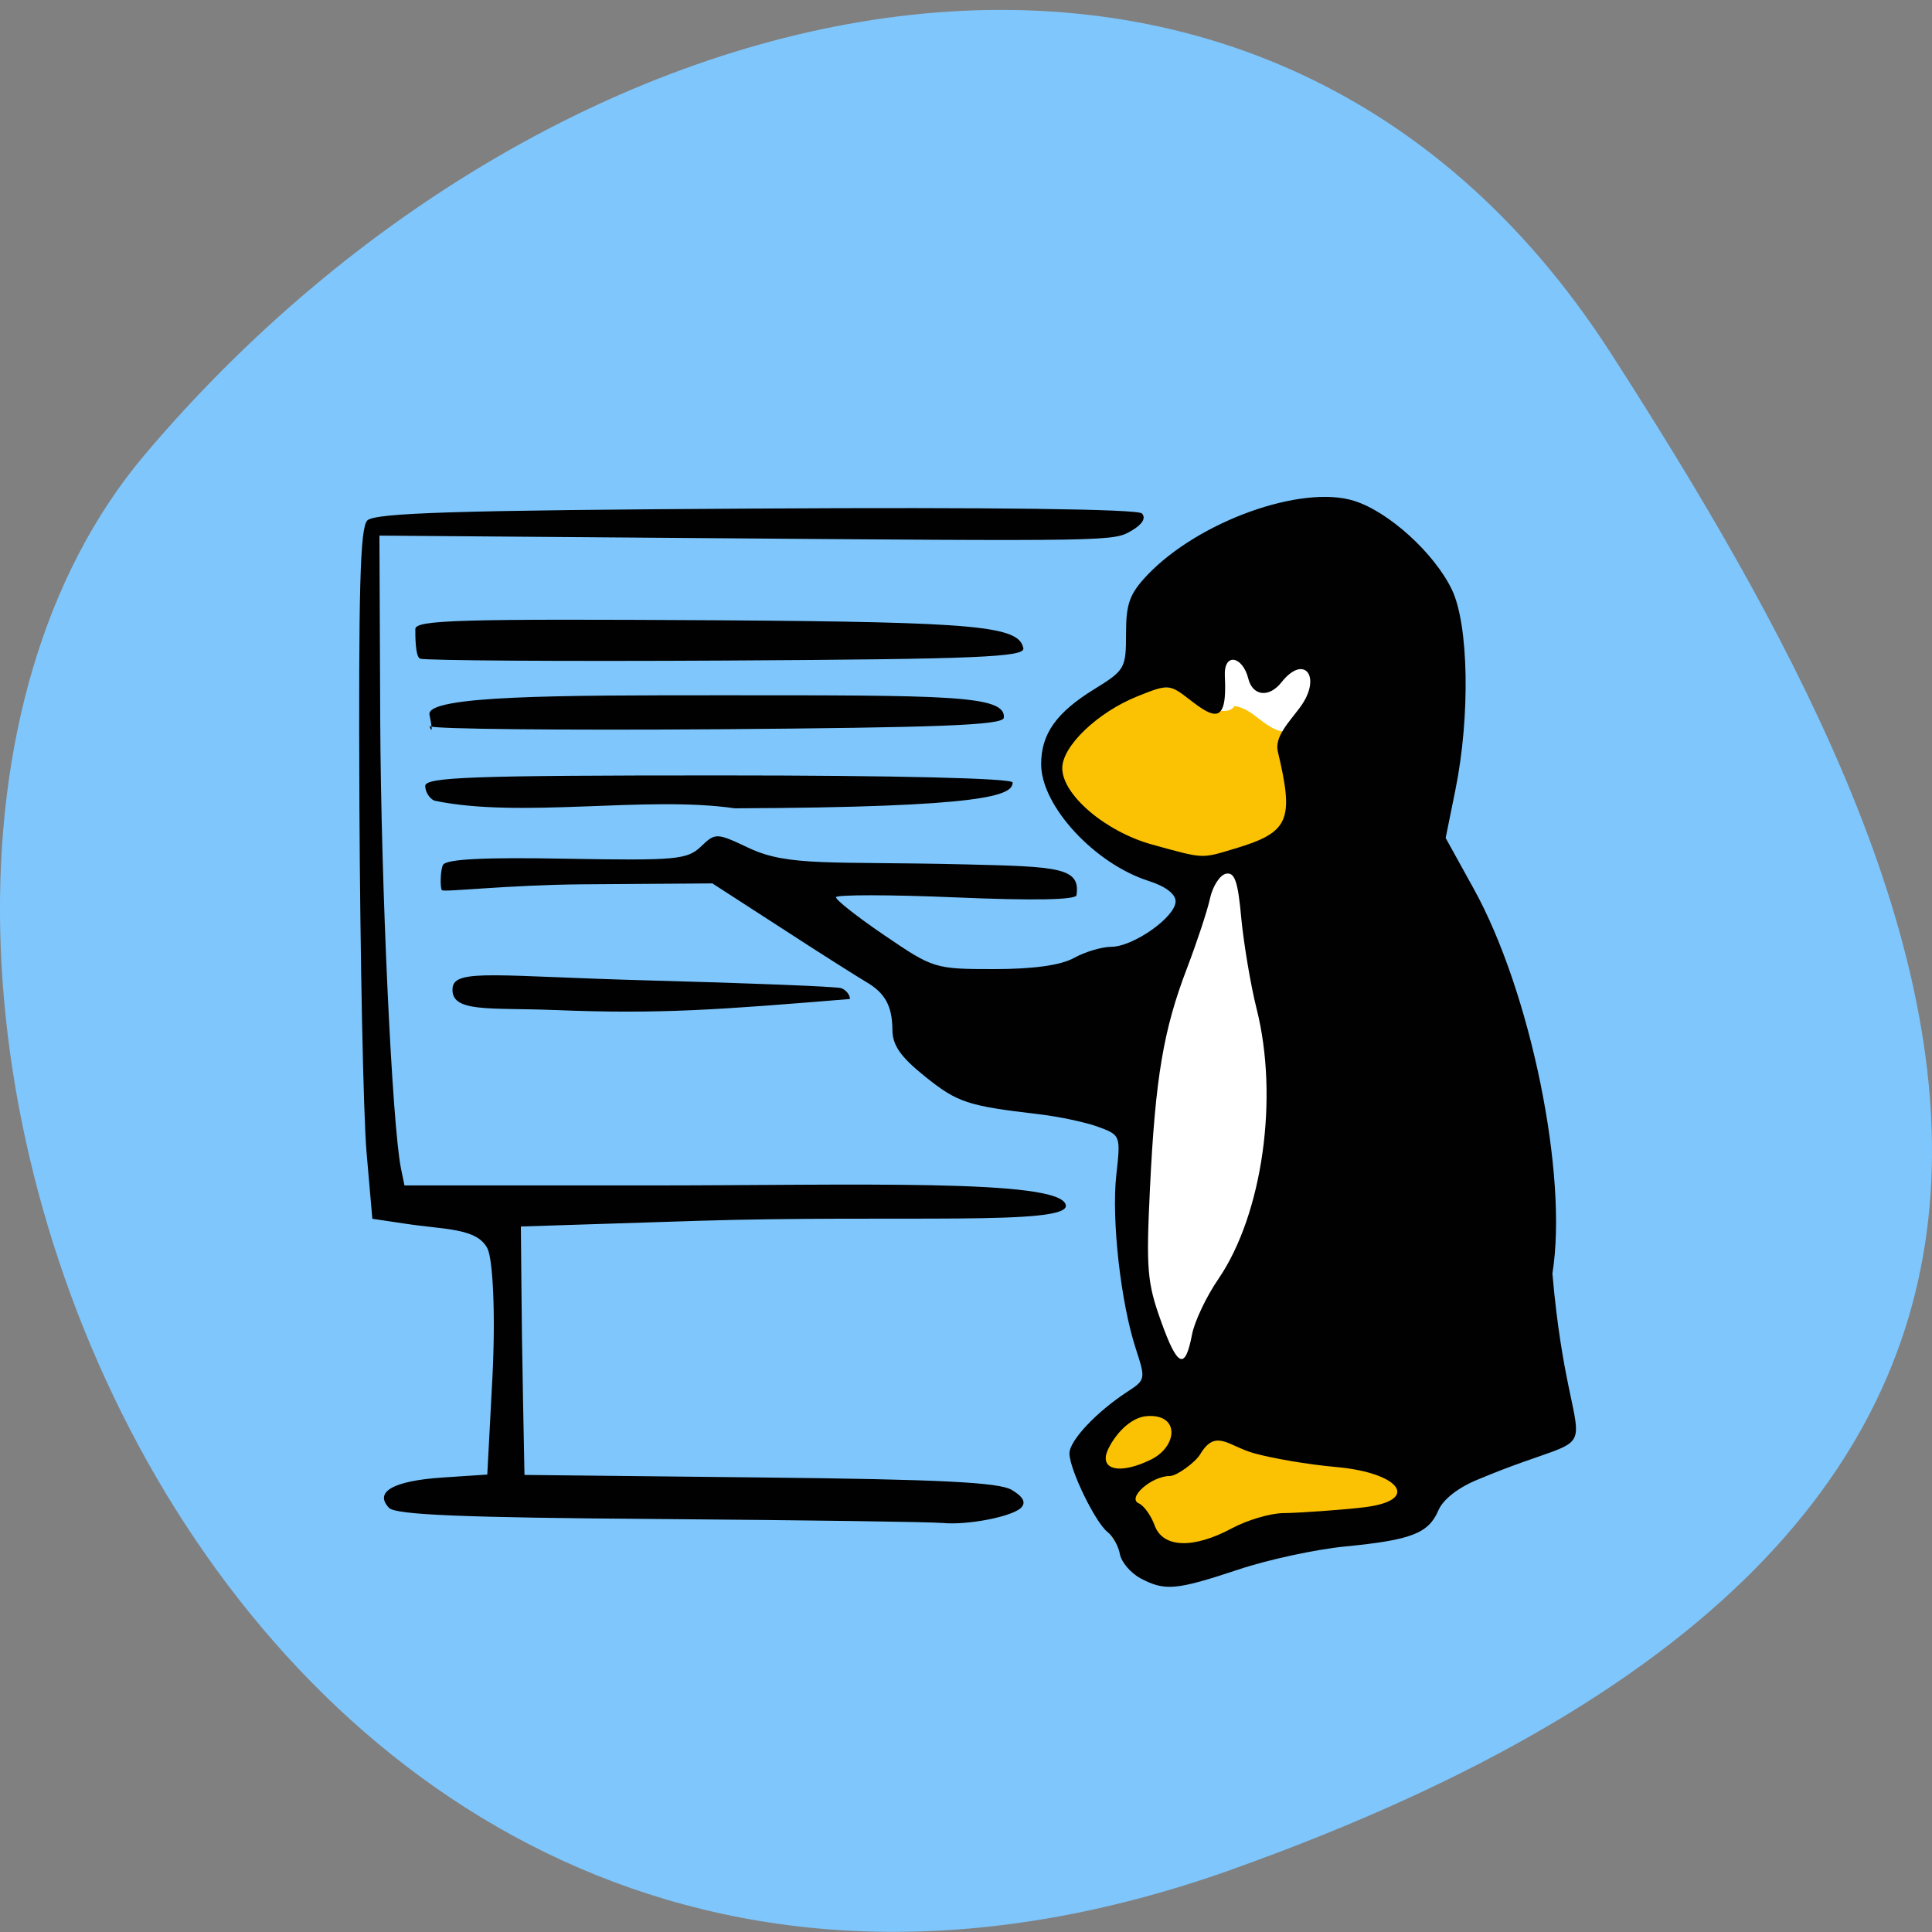 <svg xmlns="http://www.w3.org/2000/svg" viewBox="0 0 48 48"><rect x="0" y="0" width="48" height="48" fill="#808080" stroke="none"/><path d="m 30.598 46.45 c -25.02 8.918 -37.18 -23.12 -26.996 -35.16 c 10.184 -12.04 27.637 -16.15 36.418 -2.516 c 8.781 13.633 15.59 28.762 -9.426 37.676" fill="#7fc6fc"/><g fill="#fff"><path d="m 32.895 16.988 c 0 0.715 -0.633 1.293 -1.414 1.293 c -0.777 0 -1.41 -0.578 -1.41 -1.293 c 0 -0.715 0.633 -1.293 1.41 -1.293 c 0.781 0 1.414 0.578 1.414 1.293"/><path d="m 28.453 33.27 c -0.387 -0.992 -0.355 -2.551 -0.223 -4.344 c 0.207 -2.77 0.535 -5.266 1.348 -6.668 c 0.488 -0.996 1.293 -1.523 1.563 -0.059 c 0.074 0.41 0.727 2.719 0.887 3.387 c 0.078 2.82 -0.117 5.723 -1.617 8.102 c -0.324 0.367 -1.559 0.602 -1.957 -0.422"/></g><g fill="#fbc103"><path d="m 27.379 37.715 c -0.621 -1.414 -1.051 -1.824 0.559 -2.684 c 1.133 -0.605 1.598 -0.227 2.855 0.141 c 0.699 0.203 1.953 0.523 2.789 0.707 c 2 0.441 2.203 1.324 0.777 1.727 c -3.07 -0.02 -5.594 3.242 -6.98 0.109"/><path d="m 28.766 21.258 c -1.328 -0.375 -2.563 -1.387 -2.563 -2.102 c 0 -0.465 0.766 -1.262 1.66 -1.734 c 0.848 -0.445 1.238 -0.457 1.793 -0.059 c 0.441 0.316 0.887 0.395 1.012 0.18 c 0.434 0.051 0.668 0.465 1.109 0.613 c 0.191 0 0.227 0.141 0.414 1.73 c 0.059 0.512 0.035 0.605 -0.246 0.879 c -0.664 0.648 -1.934 0.844 -3.18 0.492"/></g><path d="m 28.332 39.21 c -0.242 -0.129 -0.469 -0.398 -0.508 -0.594 c -0.035 -0.199 -0.172 -0.449 -0.305 -0.551 c -0.309 -0.242 -0.949 -1.563 -0.949 -1.957 c 0 -0.316 0.668 -1.027 1.434 -1.527 c 0.457 -0.297 0.461 -0.316 0.219 -1.059 c -0.379 -1.148 -0.613 -3.234 -0.488 -4.336 c 0.109 -0.977 0.105 -0.984 -0.453 -1.191 c -0.309 -0.113 -0.973 -0.254 -1.473 -0.313 c -1.773 -0.207 -2.02 -0.289 -2.824 -0.934 c -0.609 -0.488 -0.809 -0.777 -0.813 -1.152 c -0.004 -0.605 -0.18 -0.93 -0.672 -1.211 c -0.203 -0.121 -1.145 -0.715 -2.086 -1.328 l -1.715 -1.109 l -3.262 0.023 c -1.82 0.016 -3.406 0.199 -3.457 0.145 c -0.051 -0.051 -0.039 -0.516 0.027 -0.629 c 0.086 -0.145 1.043 -0.191 3.078 -0.152 c 2.703 0.047 2.988 0.023 3.328 -0.301 c 0.363 -0.348 0.383 -0.348 1.203 0.039 c 0.973 0.461 2.059 0.324 5.34 0.402 c 2.352 0.055 2.891 0.078 2.789 0.766 c -0.016 0.117 -1.074 0.137 -2.988 0.055 c -1.645 -0.07 -2.988 -0.07 -2.988 -0.004 c 0 0.07 0.547 0.5 1.215 0.953 c 1.199 0.816 1.242 0.832 2.707 0.832 c 0.977 0 1.66 -0.094 1.992 -0.277 c 0.273 -0.152 0.695 -0.277 0.93 -0.277 c 0.547 -0.004 1.594 -0.742 1.594 -1.129 c 0 -0.184 -0.254 -0.375 -0.66 -0.504 c -1.348 -0.426 -2.68 -1.867 -2.68 -2.902 c 0 -0.754 0.375 -1.285 1.328 -1.871 c 0.754 -0.465 0.781 -0.516 0.781 -1.379 c 0 -0.742 0.09 -0.984 0.523 -1.445 c 1.273 -1.34 3.84 -2.262 5.148 -1.848 c 0.855 0.27 1.984 1.293 2.422 2.199 c 0.422 0.867 0.461 3.152 0.09 4.98 l -0.242 1.195 l 0.695 1.258 c 1.414 2.551 2.352 7.129 1.957 9.563 c 0.453 5.25 1.703 3.625 -1.848 5.117 c -0.484 0.195 -0.867 0.492 -0.984 0.766 c -0.246 0.574 -0.672 0.738 -2.309 0.898 c -0.727 0.07 -1.93 0.328 -2.672 0.578 c -1.543 0.512 -1.816 0.535 -2.426 0.211 m 2.281 -1.242 c 0.379 -0.203 0.949 -0.371 1.27 -0.375 c 0.316 0 1.527 -0.082 2.035 -0.148 c 1.387 -0.176 0.855 -0.855 -0.707 -0.996 c -0.715 -0.063 -1.609 -0.219 -2.055 -0.344 c -0.641 -0.18 -0.949 -0.621 -1.336 0.027 c -0.117 0.195 -0.578 0.539 -0.754 0.539 c -0.453 0 -1.074 0.547 -0.77 0.68 c 0.125 0.055 0.301 0.297 0.391 0.543 c 0.203 0.566 0.957 0.594 1.926 0.074 m -2.027 -1.699 c 0.676 -0.324 0.742 -1.148 -0.09 -1.086 c -0.547 0.043 -0.973 0.742 -1.016 0.977 c -0.066 0.387 0.426 0.438 1.105 0.109 m 1.035 -3.125 c 0.063 -0.316 0.355 -0.938 0.66 -1.379 c 1.09 -1.605 1.5 -4.496 0.941 -6.707 c -0.148 -0.59 -0.316 -1.598 -0.379 -2.238 c -0.082 -0.922 -0.164 -1.156 -0.379 -1.113 c -0.152 0.031 -0.332 0.309 -0.398 0.613 c -0.066 0.305 -0.324 1.082 -0.57 1.73 c -0.586 1.527 -0.789 2.719 -0.922 5.469 c -0.098 2.023 -0.07 2.348 0.277 3.313 c 0.41 1.145 0.598 1.219 0.77 0.313 m 1.059 -12.06 c 1.352 -0.406 1.48 -0.695 1.07 -2.414 c -0.086 -0.363 0.277 -0.727 0.547 -1.09 c 0.563 -0.754 0.117 -1.352 -0.453 -0.633 c -0.309 0.395 -0.719 0.348 -0.828 -0.09 c -0.137 -0.555 -0.613 -0.664 -0.582 -0.055 c 0.063 1.18 -0.242 1.074 -0.875 0.578 c -0.5 -0.387 -0.527 -0.391 -1.305 -0.078 c -0.984 0.398 -1.859 1.234 -1.859 1.781 c 0 0.664 1.074 1.578 2.23 1.898 c 1.305 0.359 1.211 0.355 2.055 0.102 m -7.273 16.754 c -0.242 -0.027 -3.383 -0.07 -6.98 -0.098 c -4.945 -0.035 -6.594 -0.105 -6.758 -0.277 c -0.379 -0.398 0.105 -0.672 1.324 -0.754 l 1.117 -0.074 l 0.125 -2.371 c 0.086 -1.625 0.012 -2.98 -0.121 -3.246 c -0.262 -0.512 -1.055 -0.465 -2.051 -0.617 l -0.809 -0.121 l -0.145 -1.664 c -0.078 -0.914 -0.156 -4.766 -0.176 -8.555 c -0.023 -5.437 0.016 -6.941 0.195 -7.129 c 0.184 -0.191 2.199 -0.254 9.652 -0.297 c 5.84 -0.035 9.488 0.012 9.594 0.121 c 0.105 0.113 0.016 0.266 -0.246 0.422 c -0.469 0.273 -0.34 0.273 -11.05 0.188 l -7.648 -0.059 l 0.02 4.602 c 0.02 4.121 0.293 10.02 0.516 11.125 l 0.086 0.418 h 6.04 c 5.078 0 10.266 -0.176 10.391 0.488 c 0.102 0.52 -4.227 0.238 -9.141 0.391 l -4.398 0.141 l 0.012 1.293 c 0.004 0.715 0.023 2.105 0.043 3.09 l 0.035 1.789 l 5.844 0.063 c 4.484 0.047 5.945 0.121 6.262 0.309 c 0.285 0.172 0.359 0.309 0.234 0.441 c -0.215 0.223 -1.348 0.445 -1.969 0.379 m -9.637 -12.742 c -1.598 -0.066 -2.586 0.078 -2.52 -0.555 c 0.051 -0.48 1.145 -0.281 4.883 -0.18 c 2.504 0.066 4.648 0.152 4.77 0.191 c 0.121 0.043 0.219 0.164 0.219 0.27 c -3.211 0.262 -4.703 0.383 -7.352 0.273 m -2.977 -5.203 c -0.121 -0.055 -0.223 -0.219 -0.223 -0.363 c 0 -0.219 1.121 -0.262 7.297 -0.262 c 4.395 0 7.297 0.07 7.297 0.176 c 0 0.316 -0.629 0.617 -6.906 0.641 c -2.195 -0.32 -5.32 0.262 -7.465 -0.191 m -0.094 -1.848 c -0.066 -0.066 0.117 0.387 -0.023 -0.285 c -0.105 -0.484 3.297 -0.484 7.219 -0.484 c 5.621 0 7.109 -0.008 7.05 0.559 c -0.02 0.188 -1.672 0.242 -7.098 0.285 c -3.867 0.027 -7.082 -0.004 -7.148 -0.074 m -0.258 -1.68 c -0.121 -0.051 -0.117 -0.59 -0.117 -0.734 c 0 -0.227 1.063 -0.258 7.551 -0.219 c 6.441 0.043 7.449 0.145 7.555 0.695 c 0.039 0.219 -1.133 0.27 -7.387 0.305 c -4.059 0.023 -7.48 0 -7.602 -0.047" fill="#000100"/></svg>